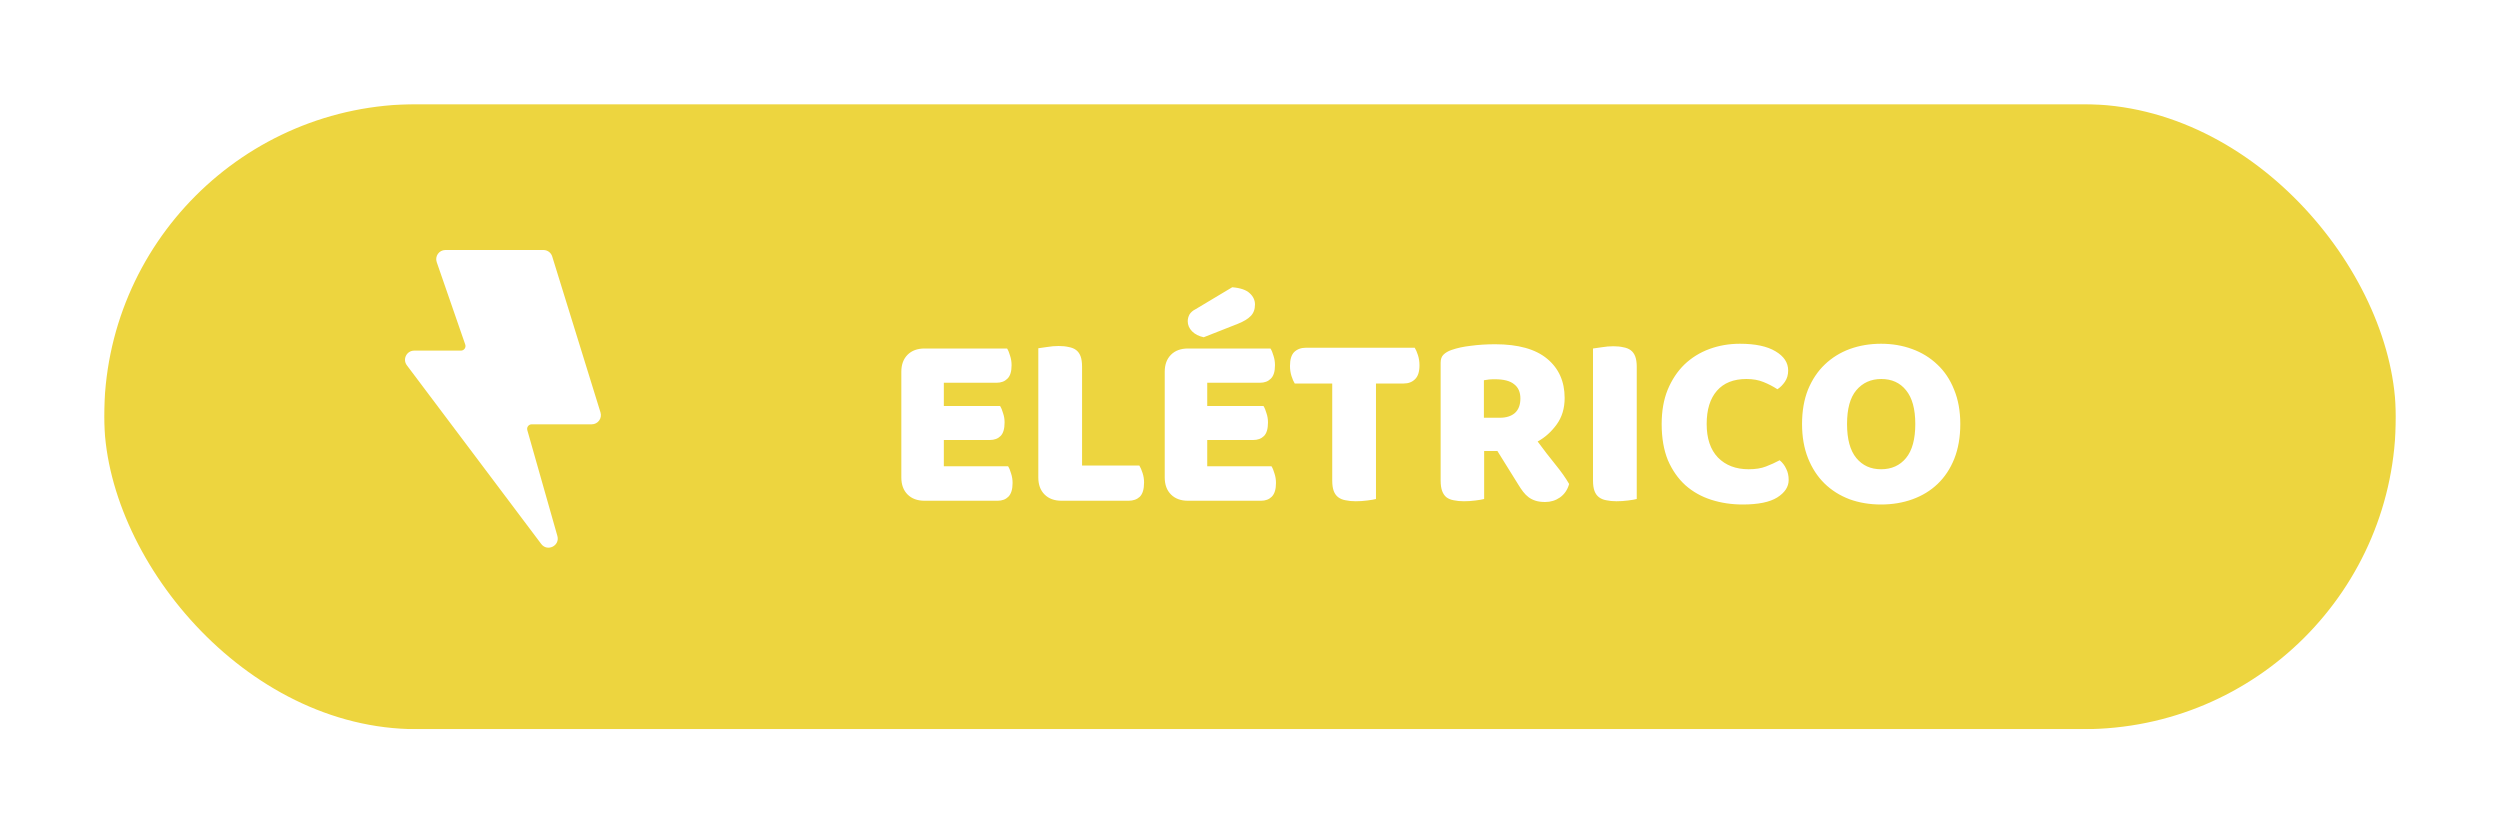 <svg width="120" height="40" viewBox="0 0 120 40" fill="none" xmlns="http://www.w3.org/2000/svg">
<g clip-path="url(#clip0_8_1149)">
<g filter="url(#filter0_d_8_1149)">
<rect x="5" y="5" width="110" height="30" rx="15" fill="#EDD53F"/>
</g>
<path d="M43.264 17.844C43.264 17.5 43.364 17.228 43.564 17.028C43.764 16.828 44.036 16.728 44.38 16.728H48.34C48.396 16.816 48.444 16.932 48.484 17.076C48.532 17.22 48.556 17.372 48.556 17.532C48.556 17.836 48.488 18.052 48.352 18.18C48.224 18.308 48.052 18.372 47.836 18.372H45.304V19.488H48.004C48.06 19.576 48.108 19.692 48.148 19.836C48.196 19.972 48.22 20.12 48.22 20.28C48.22 20.584 48.156 20.8 48.028 20.928C47.9 21.056 47.728 21.12 47.512 21.12H45.304V22.38H48.388C48.444 22.468 48.492 22.584 48.532 22.728C48.58 22.872 48.604 23.024 48.604 23.184C48.604 23.488 48.536 23.708 48.4 23.844C48.272 23.972 48.1 24.036 47.884 24.036H44.38C44.036 24.036 43.764 23.936 43.564 23.736C43.364 23.536 43.264 23.264 43.264 22.92V17.844ZM50.955 24.036C50.611 24.036 50.339 23.936 50.139 23.736C49.939 23.536 49.839 23.264 49.839 22.92V16.716C49.927 16.7 50.067 16.68 50.259 16.656C50.451 16.624 50.635 16.608 50.811 16.608C50.995 16.608 51.155 16.624 51.291 16.656C51.435 16.68 51.555 16.728 51.651 16.8C51.747 16.872 51.819 16.972 51.867 17.1C51.915 17.228 51.939 17.396 51.939 17.604V22.344H54.687C54.743 22.432 54.795 22.552 54.843 22.704C54.891 22.848 54.915 23 54.915 23.16C54.915 23.48 54.847 23.708 54.711 23.844C54.575 23.972 54.395 24.036 54.171 24.036H50.955ZM55.907 17.844C55.907 17.5 56.007 17.228 56.207 17.028C56.407 16.828 56.679 16.728 57.023 16.728H60.983C61.039 16.816 61.087 16.932 61.127 17.076C61.175 17.22 61.199 17.372 61.199 17.532C61.199 17.836 61.131 18.052 60.995 18.18C60.867 18.308 60.695 18.372 60.479 18.372H57.947V19.488H60.647C60.703 19.576 60.751 19.692 60.791 19.836C60.839 19.972 60.863 20.12 60.863 20.28C60.863 20.584 60.799 20.8 60.671 20.928C60.543 21.056 60.371 21.12 60.155 21.12H57.947V22.38H61.031C61.087 22.468 61.135 22.584 61.175 22.728C61.223 22.872 61.247 23.024 61.247 23.184C61.247 23.488 61.179 23.708 61.043 23.844C60.915 23.972 60.743 24.036 60.527 24.036H57.023C56.679 24.036 56.407 23.936 56.207 23.736C56.007 23.536 55.907 23.264 55.907 22.92V17.844ZM59.147 13.788C59.539 13.82 59.819 13.916 59.987 14.076C60.155 14.228 60.239 14.408 60.239 14.616C60.239 14.848 60.171 15.032 60.035 15.168C59.907 15.304 59.703 15.428 59.423 15.54L57.779 16.188C57.547 16.14 57.359 16.044 57.215 15.9C57.079 15.756 57.011 15.596 57.011 15.42C57.011 15.308 57.039 15.2 57.095 15.096C57.159 14.992 57.255 14.908 57.383 14.844L59.147 13.788ZM62.147 18.408C62.091 18.32 62.039 18.2 61.991 18.048C61.943 17.896 61.919 17.736 61.919 17.568C61.919 17.256 61.987 17.032 62.123 16.896C62.267 16.76 62.451 16.692 62.675 16.692H67.907C67.963 16.78 68.015 16.9 68.063 17.052C68.111 17.204 68.135 17.364 68.135 17.532C68.135 17.844 68.063 18.068 67.919 18.204C67.783 18.34 67.603 18.408 67.379 18.408H66.047V23.952C65.959 23.976 65.819 24 65.627 24.024C65.443 24.048 65.259 24.06 65.075 24.06C64.891 24.06 64.727 24.044 64.583 24.012C64.447 23.988 64.331 23.94 64.235 23.868C64.139 23.796 64.067 23.696 64.019 23.568C63.971 23.44 63.947 23.272 63.947 23.064V18.408H62.147ZM71.239 21.648V23.952C71.151 23.976 71.011 24 70.819 24.024C70.635 24.048 70.451 24.06 70.267 24.06C70.083 24.06 69.919 24.044 69.775 24.012C69.639 23.988 69.523 23.94 69.427 23.868C69.339 23.796 69.271 23.696 69.223 23.568C69.175 23.44 69.151 23.272 69.151 23.064V17.412C69.151 17.244 69.195 17.116 69.283 17.028C69.379 16.932 69.507 16.856 69.667 16.8C69.939 16.704 70.255 16.636 70.615 16.596C70.975 16.548 71.359 16.524 71.767 16.524C72.871 16.524 73.703 16.756 74.263 17.22C74.823 17.684 75.103 18.312 75.103 19.104C75.103 19.6 74.975 20.024 74.719 20.376C74.463 20.728 74.159 21 73.807 21.192C74.095 21.584 74.379 21.952 74.659 22.296C74.939 22.64 75.159 22.952 75.319 23.232C75.239 23.512 75.091 23.728 74.875 23.88C74.667 24.024 74.431 24.096 74.167 24.096C73.991 24.096 73.839 24.076 73.711 24.036C73.583 23.996 73.471 23.94 73.375 23.868C73.279 23.796 73.191 23.708 73.111 23.604C73.031 23.5 72.955 23.388 72.883 23.268L71.875 21.648H71.239ZM71.995 20.052C72.299 20.052 72.539 19.976 72.715 19.824C72.891 19.664 72.979 19.432 72.979 19.128C72.979 18.824 72.879 18.596 72.679 18.444C72.487 18.284 72.179 18.204 71.755 18.204C71.635 18.204 71.539 18.208 71.467 18.216C71.395 18.224 71.315 18.236 71.227 18.252V20.052H71.995ZM78.564 23.952C78.476 23.976 78.336 24 78.144 24.024C77.96 24.048 77.776 24.06 77.592 24.06C77.408 24.06 77.244 24.044 77.1 24.012C76.964 23.988 76.848 23.94 76.752 23.868C76.656 23.796 76.584 23.696 76.536 23.568C76.488 23.44 76.464 23.272 76.464 23.064V16.728C76.552 16.712 76.692 16.692 76.884 16.668C77.076 16.636 77.26 16.62 77.436 16.62C77.62 16.62 77.78 16.636 77.916 16.668C78.06 16.692 78.18 16.74 78.276 16.812C78.372 16.884 78.444 16.984 78.492 17.112C78.54 17.24 78.564 17.408 78.564 17.616V23.952ZM83.828 18.192C83.212 18.192 82.74 18.38 82.412 18.756C82.084 19.132 81.92 19.664 81.92 20.352C81.92 21.048 82.1 21.584 82.46 21.96C82.828 22.336 83.32 22.524 83.936 22.524C84.264 22.524 84.54 22.48 84.764 22.392C84.996 22.304 85.216 22.204 85.424 22.092C85.56 22.204 85.664 22.34 85.736 22.5C85.816 22.652 85.856 22.832 85.856 23.04C85.856 23.368 85.672 23.648 85.304 23.88C84.944 24.104 84.392 24.216 83.648 24.216C83.112 24.216 82.608 24.14 82.136 23.988C81.664 23.836 81.252 23.604 80.9 23.292C80.548 22.972 80.268 22.572 80.06 22.092C79.86 21.604 79.76 21.024 79.76 20.352C79.76 19.728 79.856 19.18 80.048 18.708C80.248 18.228 80.516 17.824 80.852 17.496C81.196 17.168 81.596 16.92 82.052 16.752C82.508 16.584 82.996 16.5 83.516 16.5C84.252 16.5 84.82 16.62 85.22 16.86C85.628 17.1 85.832 17.408 85.832 17.784C85.832 17.992 85.78 18.172 85.676 18.324C85.572 18.476 85.452 18.596 85.316 18.684C85.108 18.548 84.884 18.432 84.644 18.336C84.412 18.24 84.14 18.192 83.828 18.192ZM86.498 20.352C86.498 19.728 86.594 19.176 86.786 18.696C86.986 18.216 87.254 17.816 87.59 17.496C87.934 17.168 88.334 16.92 88.79 16.752C89.254 16.584 89.754 16.5 90.29 16.5C90.826 16.5 91.322 16.584 91.778 16.752C92.242 16.92 92.646 17.168 92.99 17.496C93.334 17.816 93.602 18.216 93.794 18.696C93.994 19.176 94.094 19.728 94.094 20.352C94.094 20.976 93.998 21.532 93.806 22.02C93.614 22.5 93.346 22.904 93.002 23.232C92.666 23.552 92.266 23.796 91.802 23.964C91.338 24.132 90.834 24.216 90.29 24.216C89.746 24.216 89.242 24.132 88.778 23.964C88.314 23.788 87.914 23.536 87.578 23.208C87.242 22.88 86.978 22.476 86.786 21.996C86.594 21.516 86.498 20.968 86.498 20.352ZM88.658 20.352C88.658 21.08 88.806 21.624 89.102 21.984C89.398 22.344 89.794 22.524 90.29 22.524C90.794 22.524 91.194 22.344 91.49 21.984C91.786 21.624 91.934 21.08 91.934 20.352C91.934 19.632 91.786 19.092 91.49 18.732C91.202 18.372 90.806 18.192 90.302 18.192C89.806 18.192 89.406 18.372 89.102 18.732C88.806 19.084 88.658 19.624 88.658 20.352Z" fill="white"/>
<path fill-rule="evenodd" clip-rule="evenodd" d="M20.963 12.584C20.864 12.298 21.076 12 21.379 12H26.086C26.279 12 26.449 12.126 26.506 12.31L28.824 19.797C28.911 20.08 28.7 20.367 28.403 20.367H25.522C25.376 20.367 25.271 20.506 25.311 20.647L26.754 25.726C26.887 26.195 26.272 26.5 25.979 26.111L19.529 17.534C19.311 17.244 19.518 16.83 19.881 16.83H22.124C22.275 16.83 22.381 16.681 22.332 16.538L20.963 12.584Z" fill="white"/>
</g>
<defs>
<filter id="filter0_d_8_1149" x="-5" y="-5" width="130" height="50" filterUnits="userSpaceOnUse" color-interpolation-filters="sRGB">
<feFlood flood-opacity="0" result="BackgroundImageFix"/>
<feColorMatrix in="SourceAlpha" type="matrix" values="0 0 0 0 0 0 0 0 0 0 0 0 0 0 0 0 0 0 127 0" result="hardAlpha"/>
<feOffset/>
<feGaussianBlur stdDeviation="5"/>
<feColorMatrix type="matrix" values="0 0 0 0 0.929 0 0 0 0 0.835 0 0 0 0 0.247 0 0 0 0.7 0"/>
<feBlend mode="normal" in2="BackgroundImageFix" result="effect1_dropShadow_8_1149"/>
<feBlend mode="normal" in="SourceGraphic" in2="effect1_dropShadow_8_1149" result="shape"/>
</filter>
<clipPath id="clip0_8_1149">
<rect width="110" height="30" fill="white" transform="translate(5 5)"/>
</clipPath>
</defs>
</svg>
